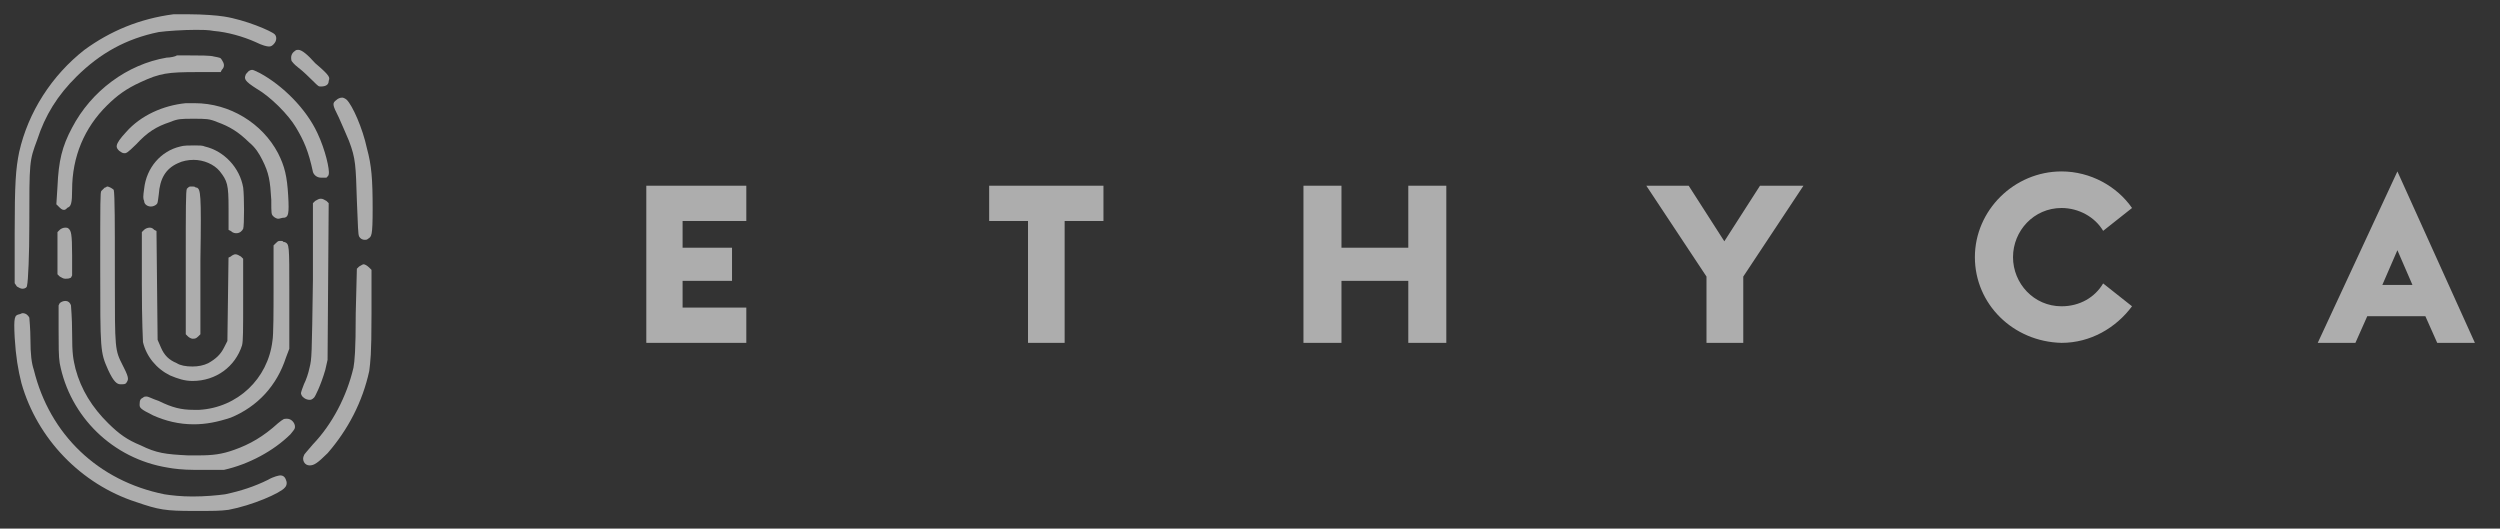 <?xml version="1.0" encoding="UTF-8"?>
<svg width="175px" height="37px" viewBox="0 0 175 37" version="1.1" xmlns="http://www.w3.org/2000/svg" xmlns:xlink="http://www.w3.org/1999/xlink">
    <rect x="0" y="0" width="175" height="37" fill="#333333" stroke="none"/>
    <title>ic-rthyca</title>
    <g id="Page-1" stroke="none" stroke-width="1" fill="none" fill-rule="evenodd" opacity="0.6">
        <g id="Capcon-After--Home-Page01" transform="translate(-877, -1105)" fill="#FFFFFF">
            <g id="Group-28" transform="translate(-493.297, -237.631)">
                <g id="Group-16" transform="translate(718.297, 1291.631)">
                    <g id="ic-rthyca" transform="translate(653, 52)">
                        <g id="Group">
                            <path d="M0.579,19.211 C0.421,19.211 0.342,19.133 0.185,19.056 L0.027,18.822 L0.027,15.4 C0.027,11.744 0.106,10.811 0.342,9.644 C0.973,6.844 2.627,4.278 4.912,2.489 C6.724,1.167 8.773,0.311 11.136,0 C11.373,0 11.767,0 12.239,0 C13.185,0 14.209,0.078 14.682,0.156 C16.179,0.389 17.991,1.167 18.227,1.4 C18.385,1.556 18.385,1.867 18.149,2.1 C18.07,2.178 17.991,2.256 17.833,2.256 C17.676,2.256 17.361,2.178 16.888,1.944 C16.021,1.556 14.918,1.244 13.973,1.167 C13.579,1.089 13.106,1.089 12.712,1.089 C11.845,1.089 10.664,1.167 10.112,1.244 C7.827,1.711 6.015,2.722 4.361,4.356 C3.021,5.678 2.155,7.078 1.603,8.789 C1.052,10.267 1.052,10.267 1.052,14.778 C1.052,16.8 0.973,18.667 0.894,18.978 C0.894,19.133 0.736,19.211 0.579,19.211 Z" id="Path" fill-rule="nonzero"></path>
                            <path d="M21.457,5.055 C21.299,5.055 21.299,5.055 20.905,4.666 C20.669,4.433 20.196,3.966 19.881,3.733 C19.566,3.499 19.409,3.266 19.409,3.266 C19.33,2.955 19.409,2.722 19.645,2.566 C19.724,2.488 19.802,2.488 19.881,2.488 C20.117,2.488 20.512,2.799 21.063,3.422 C22.166,4.355 22.087,4.433 22.009,4.666 C22.009,4.899 21.851,5.055 21.457,5.055 Z" id="Path" fill-rule="nonzero"></path>
                            <path d="M3.497,13.69 C3.418,13.69 3.339,13.69 3.182,13.534 L2.945,13.301 L3.024,12.057 C3.103,10.268 3.339,9.257 4.048,7.934 C5.388,5.368 7.909,3.501 10.666,3.034 C10.903,3.034 11.297,2.957 11.376,2.879 C11.376,2.879 11.612,2.879 12.164,2.879 C12.951,2.879 13.739,2.879 13.976,2.957 C14.37,3.034 14.448,3.034 14.527,3.19 C14.685,3.423 14.764,3.657 14.527,3.89 L14.448,4.046 L12.794,4.046 C10.745,4.046 10.194,4.123 8.854,4.746 C7.83,5.212 7.2,5.679 6.491,6.379 C4.915,7.934 4.048,9.957 4.048,12.29 C4.048,13.223 3.97,13.457 3.733,13.534 C3.654,13.612 3.576,13.69 3.497,13.69 Z" id="Path" fill-rule="nonzero"></path>
                            <path d="M21.459,11.435 C21.223,11.435 20.987,11.28 20.908,11.046 C20.593,9.568 20.278,8.868 19.726,7.935 C19.175,7.002 17.914,5.757 16.969,5.213 C16.102,4.668 16.102,4.513 16.181,4.28 C16.181,4.202 16.338,4.046 16.417,3.968 C16.575,3.891 16.575,3.891 16.653,3.891 C16.732,3.891 16.89,3.968 17.205,4.124 C18.781,4.98 20.435,6.613 21.223,8.324 C21.775,9.491 22.09,10.891 22.011,11.202 C22.011,11.28 21.932,11.357 21.853,11.435 C21.696,11.435 21.538,11.435 21.459,11.435 Z" id="Path" fill-rule="nonzero"></path>
                            <path d="M24.533,15.788 C24.375,15.788 24.218,15.71 24.139,15.554 C24.06,15.399 24.06,14.854 23.982,13.065 C23.903,10.576 23.903,10.11 23.43,8.865 C23.273,8.476 22.957,7.776 22.721,7.232 C22.248,6.299 22.248,6.221 22.563,5.988 C22.642,5.91 22.8,5.832 22.957,5.832 C23.036,5.832 23.194,5.91 23.273,5.988 C23.666,6.376 24.375,7.932 24.691,9.41 C25.006,10.576 25.085,11.51 25.085,13.61 C25.085,15.554 25.006,15.554 24.77,15.71 C24.691,15.788 24.612,15.788 24.533,15.788 Z" id="Path" fill-rule="nonzero"></path>
                            <path d="M18.463,14.312 C18.384,14.312 18.227,14.234 18.148,14.156 C17.99,14 17.99,14 17.99,12.989 C17.912,11.667 17.833,11.123 17.36,10.189 C17.124,9.723 16.887,9.334 16.415,8.945 C15.706,8.245 15.075,7.856 14.209,7.545 C13.657,7.312 13.421,7.312 12.554,7.312 C11.687,7.312 11.451,7.312 10.899,7.545 C9.954,7.856 9.324,8.245 8.536,9.1 C7.906,9.723 7.827,9.723 7.748,9.723 C7.59,9.723 7.59,9.723 7.354,9.567 C7.118,9.334 6.96,9.178 7.827,8.245 C8.851,7.078 10.427,6.378 12.002,6.223 C12.239,6.223 12.396,6.223 12.633,6.223 C15.075,6.223 17.36,7.623 18.463,9.723 C18.936,10.656 19.093,11.356 19.172,12.678 C19.251,14 19.172,14.156 18.936,14.234 C18.7,14.234 18.621,14.312 18.463,14.312 Z" id="Path" fill-rule="nonzero"></path>
                            <path d="M15.551,15.324 C15.472,15.324 15.315,15.324 15.157,15.169 L14.999,15.091 L14.999,13.613 C14.999,11.902 14.921,11.669 14.369,10.969 C13.975,10.502 13.266,10.191 12.557,10.191 C12.163,10.191 11.769,10.269 11.454,10.424 C10.587,10.813 10.193,11.513 10.115,12.602 C10.036,13.224 10.036,13.224 9.957,13.302 C9.878,13.38 9.721,13.457 9.563,13.457 C9.327,13.457 9.09,13.302 9.09,13.069 C9.012,12.913 9.012,12.758 9.09,12.213 C9.248,10.735 10.272,9.569 11.612,9.257 C11.848,9.18 12.242,9.18 12.636,9.18 C12.951,9.18 13.187,9.18 13.345,9.257 C14.684,9.569 15.787,10.735 16.024,12.135 C16.102,12.758 16.102,14.78 16.024,15.013 C15.945,15.169 15.787,15.324 15.551,15.324 Z" id="Path" fill-rule="nonzero"></path>
                            <path d="M7.434,25.899 C7.197,25.899 6.961,25.744 6.567,24.888 C6.016,23.644 6.016,23.566 6.016,17.655 C6.016,13.066 6.016,12.444 6.094,12.366 C6.252,12.21 6.331,12.133 6.331,12.133 C6.41,12.133 6.488,12.055 6.488,12.055 C6.646,12.055 6.882,12.21 6.961,12.288 C7.04,12.599 7.04,14.855 7.04,17.733 L7.04,18.51 C7.04,23.488 7.04,23.488 7.591,24.577 L7.67,24.733 C8.064,25.51 7.985,25.588 7.828,25.821 C7.749,25.899 7.67,25.899 7.434,25.899 Z" id="Path" fill-rule="nonzero"></path>
                            <path d="M12.477,22.71 C12.398,22.71 12.24,22.633 12.162,22.555 L12.004,22.399 L12.004,17.344 C12.004,13.533 12.004,12.366 12.083,12.21 C12.162,12.133 12.24,12.055 12.319,12.055 C12.398,12.055 12.398,12.055 12.477,12.055 C12.555,12.055 12.634,12.055 12.713,12.133 L12.792,12.133 C13.028,12.288 13.107,12.444 13.028,17.188 L13.028,22.399 L12.871,22.555 C12.713,22.71 12.634,22.71 12.477,22.71 Z" id="Path" fill-rule="nonzero"></path>
                            <path d="M20.669,26.988 C20.433,26.988 20.196,26.832 20.117,26.677 C20.039,26.521 20.039,26.521 20.275,25.899 C20.433,25.588 20.59,25.121 20.669,24.732 C20.826,24.11 20.826,23.955 20.905,18.588 L20.905,13.221 L21.063,13.066 C21.221,12.988 21.299,12.91 21.457,12.91 C21.614,12.91 21.693,12.988 21.851,13.066 L22.008,13.221 L21.93,24.188 L21.772,24.888 C21.457,25.977 21.063,26.755 20.984,26.832 C20.826,26.988 20.748,26.988 20.669,26.988 Z" id="Path" fill-rule="nonzero"></path>
                            <path d="M3.575,18.511 C3.417,18.511 3.339,18.434 3.181,18.356 L3.023,18.2 L3.023,15.245 L3.181,15.089 C3.26,15.011 3.417,14.934 3.575,14.934 C3.654,14.934 3.733,14.934 3.811,15.011 C3.969,15.167 4.048,15.322 4.048,16.878 L4.048,18.278 L3.969,18.434 C3.811,18.511 3.733,18.511 3.575,18.511 Z" id="Path" fill-rule="nonzero"></path>
                            <path d="M12.475,25.667 C11.924,25.667 11.451,25.511 10.899,25.278 C9.954,24.811 9.245,23.956 9.008,22.945 C9.008,22.789 8.93,21.622 8.93,18.9 L8.93,15.245 L9.087,15.089 C9.166,15.011 9.324,14.934 9.481,14.934 C9.639,14.934 9.718,15.011 9.796,15.089 L9.954,15.167 L10.033,22.789 L10.269,23.334 C10.505,23.878 10.821,24.189 11.372,24.422 C11.608,24.578 12.002,24.656 12.475,24.656 C12.869,24.656 13.263,24.578 13.578,24.422 C14.13,24.111 14.445,23.8 14.681,23.334 L14.918,22.867 L14.996,17.034 L15.154,16.956 C15.233,16.878 15.39,16.8 15.469,16.8 C15.627,16.8 15.705,16.878 15.863,16.956 L16.021,17.111 L16.021,19.911 C16.021,22.167 16.021,22.867 15.942,23.178 C15.469,24.656 14.13,25.667 12.475,25.667 Z" id="Path" fill-rule="nonzero"></path>
                            <path d="M12.555,28.701 C11.531,28.701 10.586,28.467 9.719,28.078 C8.773,27.612 8.773,27.534 8.773,27.3 C8.773,26.989 8.852,26.912 9.01,26.834 C9.089,26.756 9.167,26.756 9.246,26.756 C9.404,26.756 9.64,26.912 10.113,27.067 C11.058,27.534 11.689,27.689 12.555,27.689 C12.713,27.689 12.792,27.689 12.949,27.689 C15.628,27.534 17.755,25.512 18.07,22.867 C18.149,22.478 18.149,20.689 18.149,19.134 L18.149,16.178 L18.307,16.023 C18.386,15.945 18.464,15.867 18.543,15.867 C18.543,15.867 18.622,15.867 18.701,15.867 C18.779,15.867 18.779,15.867 18.858,15.945 L18.937,15.945 C19.252,16.101 19.252,16.101 19.252,19.445 L19.252,23.412 L19.016,24.034 C18.386,25.978 17.046,27.456 15.155,28.234 C14.21,28.545 13.422,28.701 12.555,28.701 Z" id="Path" fill-rule="nonzero"></path>
                            <path d="M20.672,31.578 C20.514,31.578 20.357,31.5 20.278,31.344 C20.199,31.189 20.199,31.033 20.278,30.878 C20.278,30.8 20.593,30.489 20.908,30.1 C22.247,28.7 23.272,26.756 23.744,24.733 C23.823,24.267 23.902,23.567 23.902,20.922 L23.981,17.811 L24.138,17.656 C24.296,17.578 24.375,17.5 24.454,17.5 C24.532,17.5 24.69,17.578 24.848,17.733 L25.005,17.889 L25.005,21 C25.005,23.956 24.926,24.267 24.848,24.967 C24.375,27.144 23.351,29.089 21.932,30.722 C21.223,31.422 20.987,31.578 20.672,31.578 Z" id="Path" fill-rule="nonzero"></path>
                            <path d="M12.556,31.889 C11.847,31.889 11.138,31.811 10.744,31.733 C6.883,31.111 3.889,28.155 3.18,24.422 C3.102,23.955 3.102,23.177 3.102,22.011 L3.102,20.378 L3.18,20.222 C3.259,20.144 3.417,20.066 3.574,20.066 C3.732,20.066 3.889,20.144 3.968,20.378 C3.968,20.455 4.047,21.233 4.047,22.244 C4.047,23.878 4.126,24.111 4.283,24.811 C4.677,26.289 5.465,27.533 6.568,28.622 C7.356,29.4 7.908,29.789 8.853,30.177 C9.956,30.722 10.586,30.8 12.162,30.878 C12.399,30.878 12.635,30.878 12.871,30.878 C13.896,30.878 14.526,30.8 15.393,30.489 C16.495,30.1 17.441,29.555 18.465,28.622 C18.859,28.311 18.859,28.311 19.096,28.311 C19.411,28.311 19.647,28.622 19.647,28.855 C19.647,29.011 19.647,29.011 19.332,29.4 C18.15,30.566 16.417,31.5 14.683,31.889 C14.211,31.889 13.344,31.889 12.556,31.889 Z" id="Path" fill-rule="nonzero"></path>
                            <path d="M12.556,34.766 C10.586,34.766 10.113,34.688 8.538,34.144 C4.677,32.9 1.604,29.711 0.501,25.822 C0.265,24.889 0.107,23.955 0.028,22.633 C-0.05,21.155 0.028,21.077 0.344,21 C0.422,21 0.501,20.922 0.58,20.922 C0.816,20.922 0.974,21.077 1.053,21.233 C1.053,21.311 1.131,22.011 1.131,22.788 C1.131,23.8 1.21,24.422 1.368,24.889 C2.471,29.4 5.859,32.666 10.507,33.6 C10.98,33.677 11.689,33.755 12.477,33.755 C13.344,33.755 14.21,33.677 14.762,33.6 C15.865,33.366 16.81,33.055 17.756,32.589 C18.15,32.355 18.544,32.277 18.622,32.277 C18.78,32.277 18.938,32.355 19.016,32.589 C19.095,32.744 19.095,32.977 18.938,33.133 C18.622,33.522 16.653,34.377 14.998,34.688 C14.368,34.766 14.053,34.766 12.556,34.766 Z" id="Path" fill-rule="nonzero"></path>
                            <polygon id="Path" fill-rule="nonzero" points="44.242 12 51.242 12 51.242 14.469 46.781 14.469 46.781 16.34 50.242 16.34 50.242 18.66 46.781 18.66 46.781 20.531 51.242 20.531 51.242 23 44.242 23"></polygon>
                            <polygon id="Path" fill-rule="nonzero" points="70.961 14.469 68.242 14.469 68.242 12 76.242 12 76.242 14.469 73.524 14.469 73.524 23 70.961 23"></polygon>
                            <polygon id="Path" fill-rule="nonzero" points="90.242 12 92.903 12 92.903 16.34 97.581 16.34 97.581 12 100.242 12 100.242 23 97.581 23 97.581 18.66 92.903 18.66 92.903 23 90.242 23"></polygon>
                            <polygon id="Path" fill-rule="nonzero" points="118.455 18.36 114.242 12 117.207 12 119.703 15.891 122.2 12 125.242 12 121.029 18.36 121.029 23 118.455 23"></polygon>
                            <path d="M137.242,17 C137.242,13.72 139.992,11 143.308,11 C145.33,11 147.191,12.04 148.242,13.56 L146.22,15.16 C145.654,14.2 144.522,13.56 143.308,13.56 C141.367,13.56 139.911,15.16 139.911,17 C139.911,18.84 141.367,20.44 143.308,20.44 C144.602,20.44 145.654,19.8 146.22,18.84 L148.242,20.44 C147.11,21.96 145.33,23 143.308,23 C139.911,22.92 137.242,20.28 137.242,17 Z" id="Path" fill-rule="nonzero"></path>
                            <path d="M172.242,23 L166.818,11 L161.242,23 L163.879,23 L164.708,21.135 L168.776,21.135 L169.605,23 L172.242,23 Z M166.818,16.514 L167.872,18.946 L165.763,18.946 L166.818,16.514 Z" id="Shape"></path>
                        </g>
                    </g>
                </g>
            </g>
        </g>
    </g>
</svg>